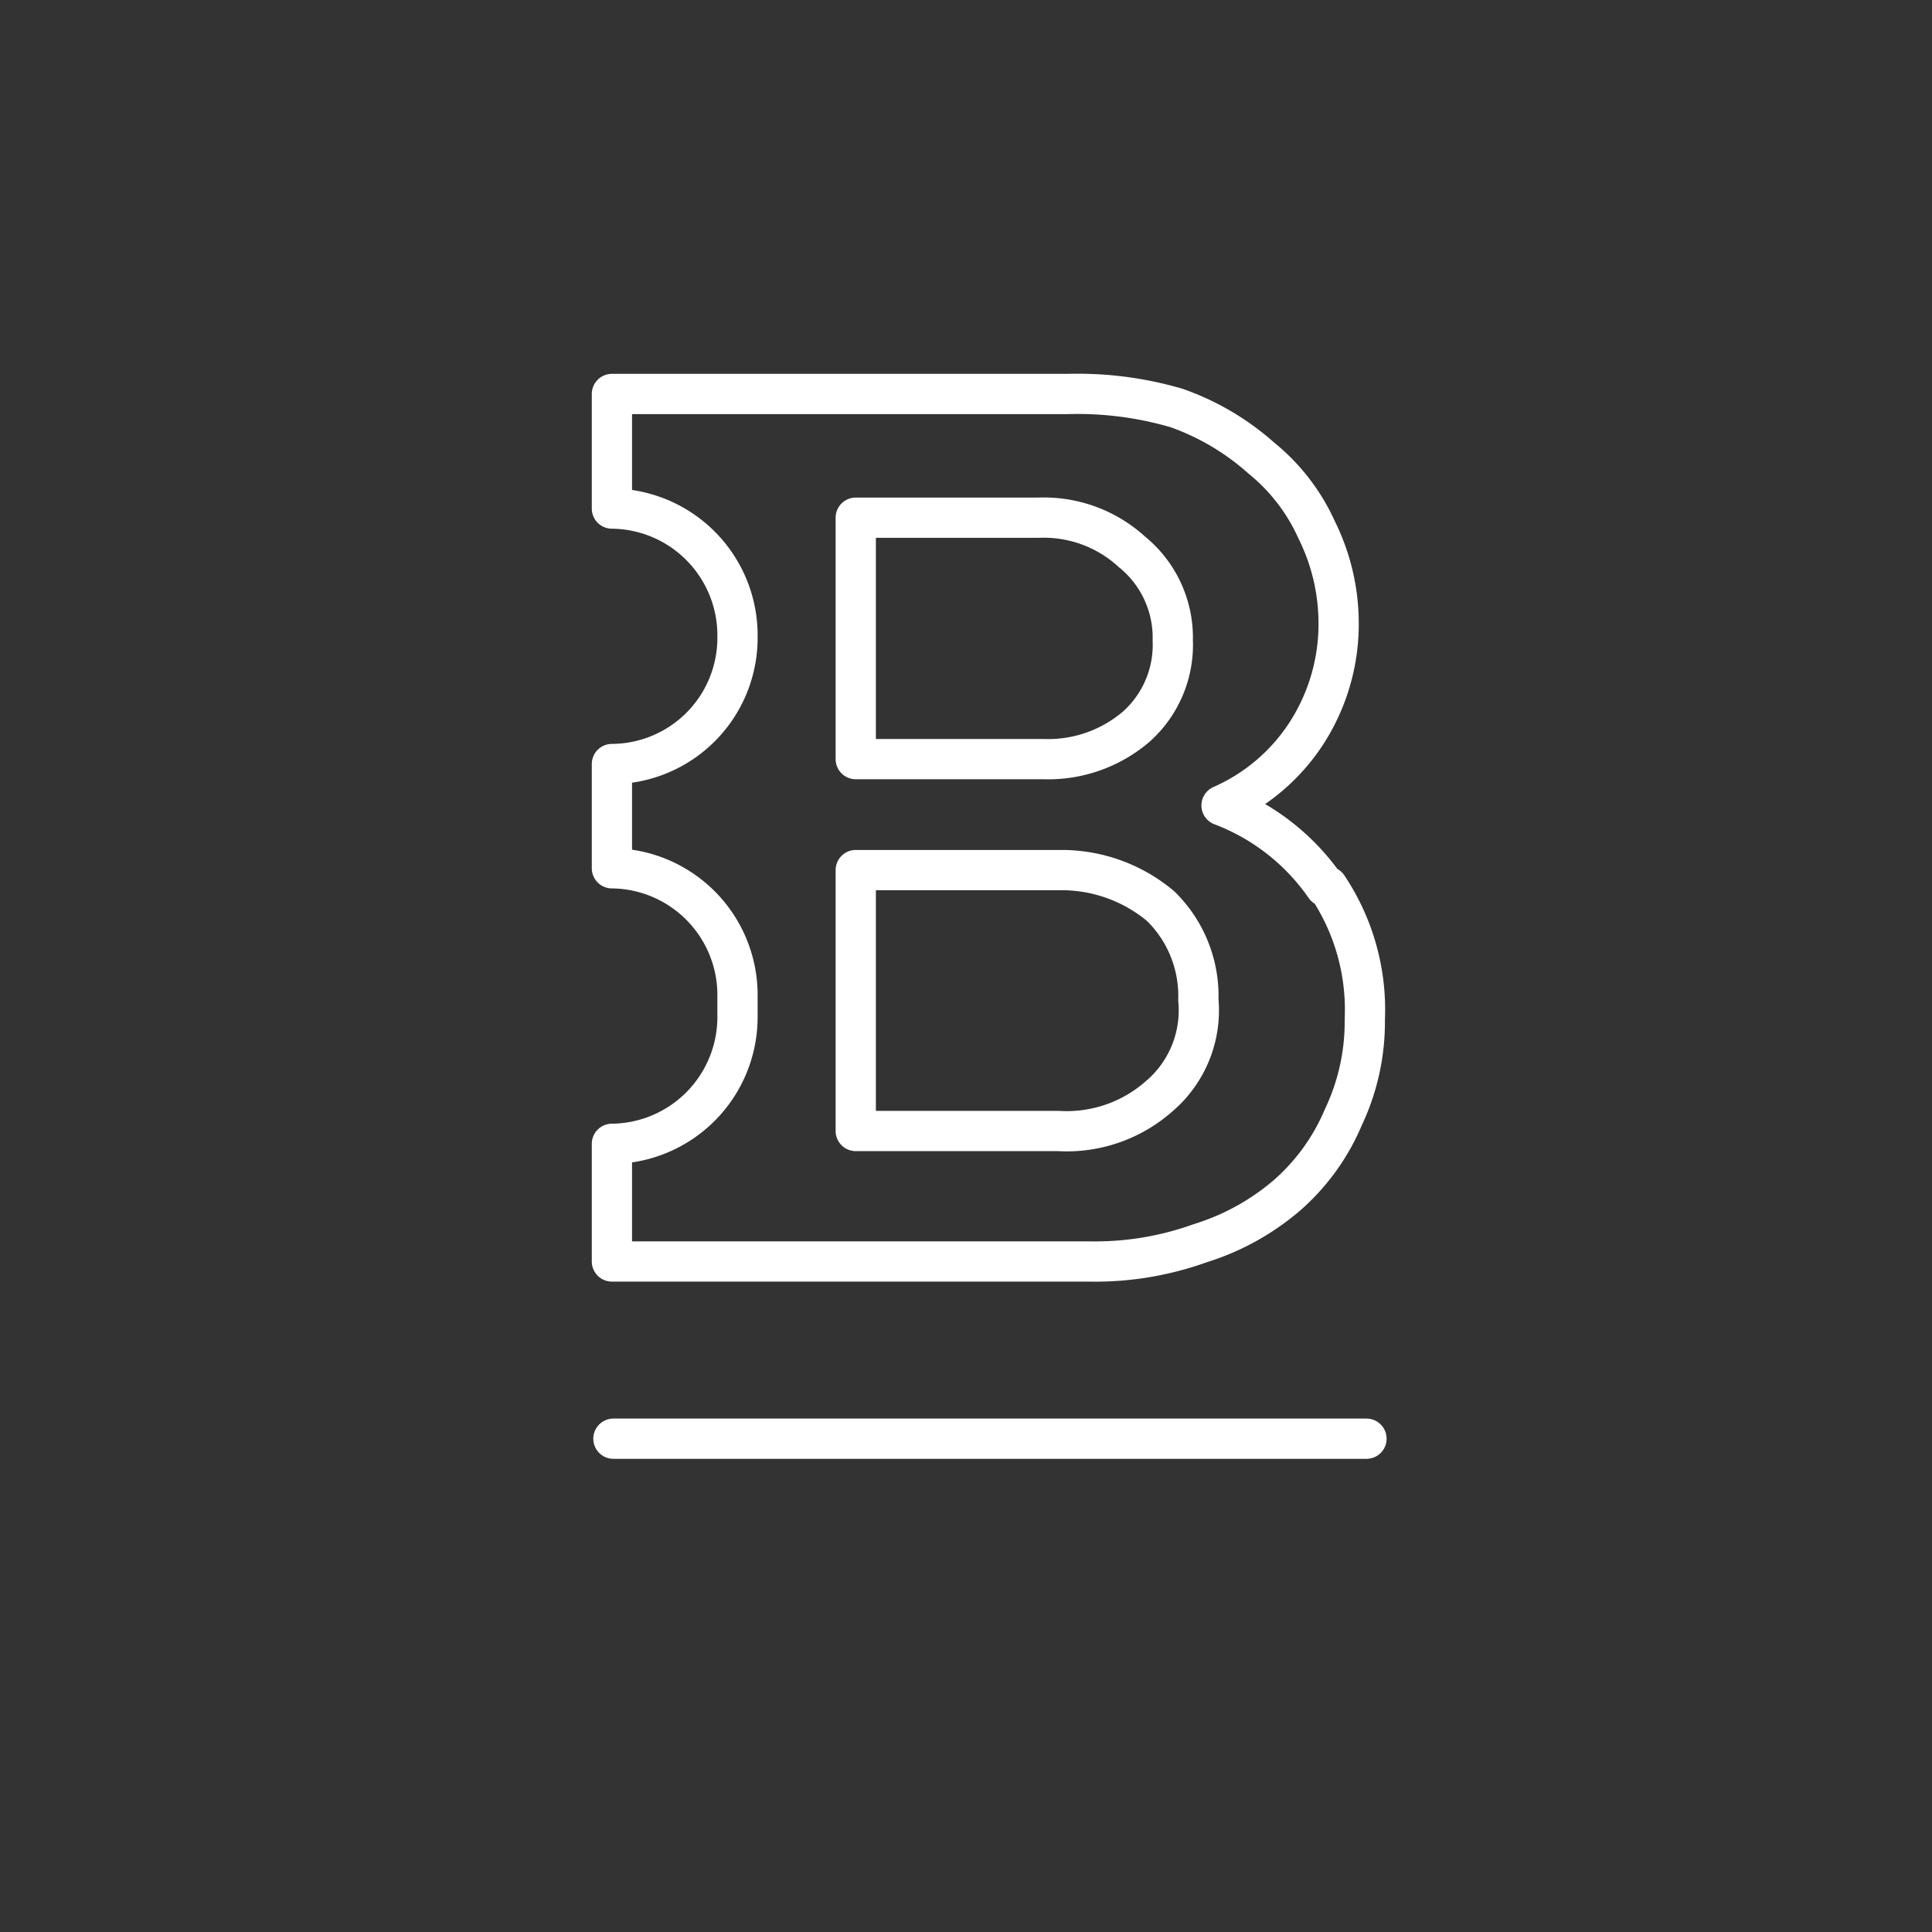 <svg xmlns="http://www.w3.org/2000/svg" viewBox="0 0 48 48">
  <rect x="0" y="0" width="48" height="48" fill="#333333" stroke="none"/>
  <defs><style>.a{fill:none;stroke:#fff;stroke-linecap:round;stroke-linejoin:round;}</style></defs>
  <path class="a"
     d="M 33.95,35.744 H 15.24" />
  <path class="a"
     d="m 32.924,22.025 a 5.513,5.513 0 0 0 -2.575,-2.014 4.832,4.832 0 0 0 2.105,-1.787 4.998,4.998 0 0 0 0.803,-2.817 5.21,5.21 0 0 0 -0.545,-2.242 4.862,4.862 0 0 0 -1.378,-1.787 6.301,6.301 0 0 0 -2.105,-1.242 8.739,8.739 0 0 0 -2.681,-0.348 H 15.203 v 2.847 a 3.15,3.15 0 0 1 3.12,3.181 3.135,3.135 0 0 1 -3.12,3.166 v 2.59 a 3.15,3.15 0 0 1 3.12,3.181 v 0.53 a 3.15,3.15 0 0 1 -3.12,3.135 v 2.923 h 11.844 a 7.709,7.709 0 0 0 2.772,-0.454 6.058,6.058 0 0 0 2.181,-1.212 5.331,5.331 0 0 0 1.378,-1.924 5.528,5.528 0 0 0 0.53,-2.423 5.498,5.498 0 0 0 -0.924,-3.302 z M 21.261,12.862 h 4.544 a 3.241,3.241 0 0 1 2.317,0.848 2.741,2.741 0 0 1 1.015,2.196 2.726,2.726 0 0 1 -0.894,2.136 3.362,3.362 0 0 1 -2.317,0.818 H 21.261 Z m 7.573,14.343 a 3.468,3.468 0 0 1 -2.545,0.894 H 21.261 v -6.482 h 5.074 a 3.832,3.832 0 0 1 2.499,0.894 3.12,3.12 0 0 1 0.939,2.332 2.802,2.802 0 0 1 -0.939,2.363 z" />
</svg>
